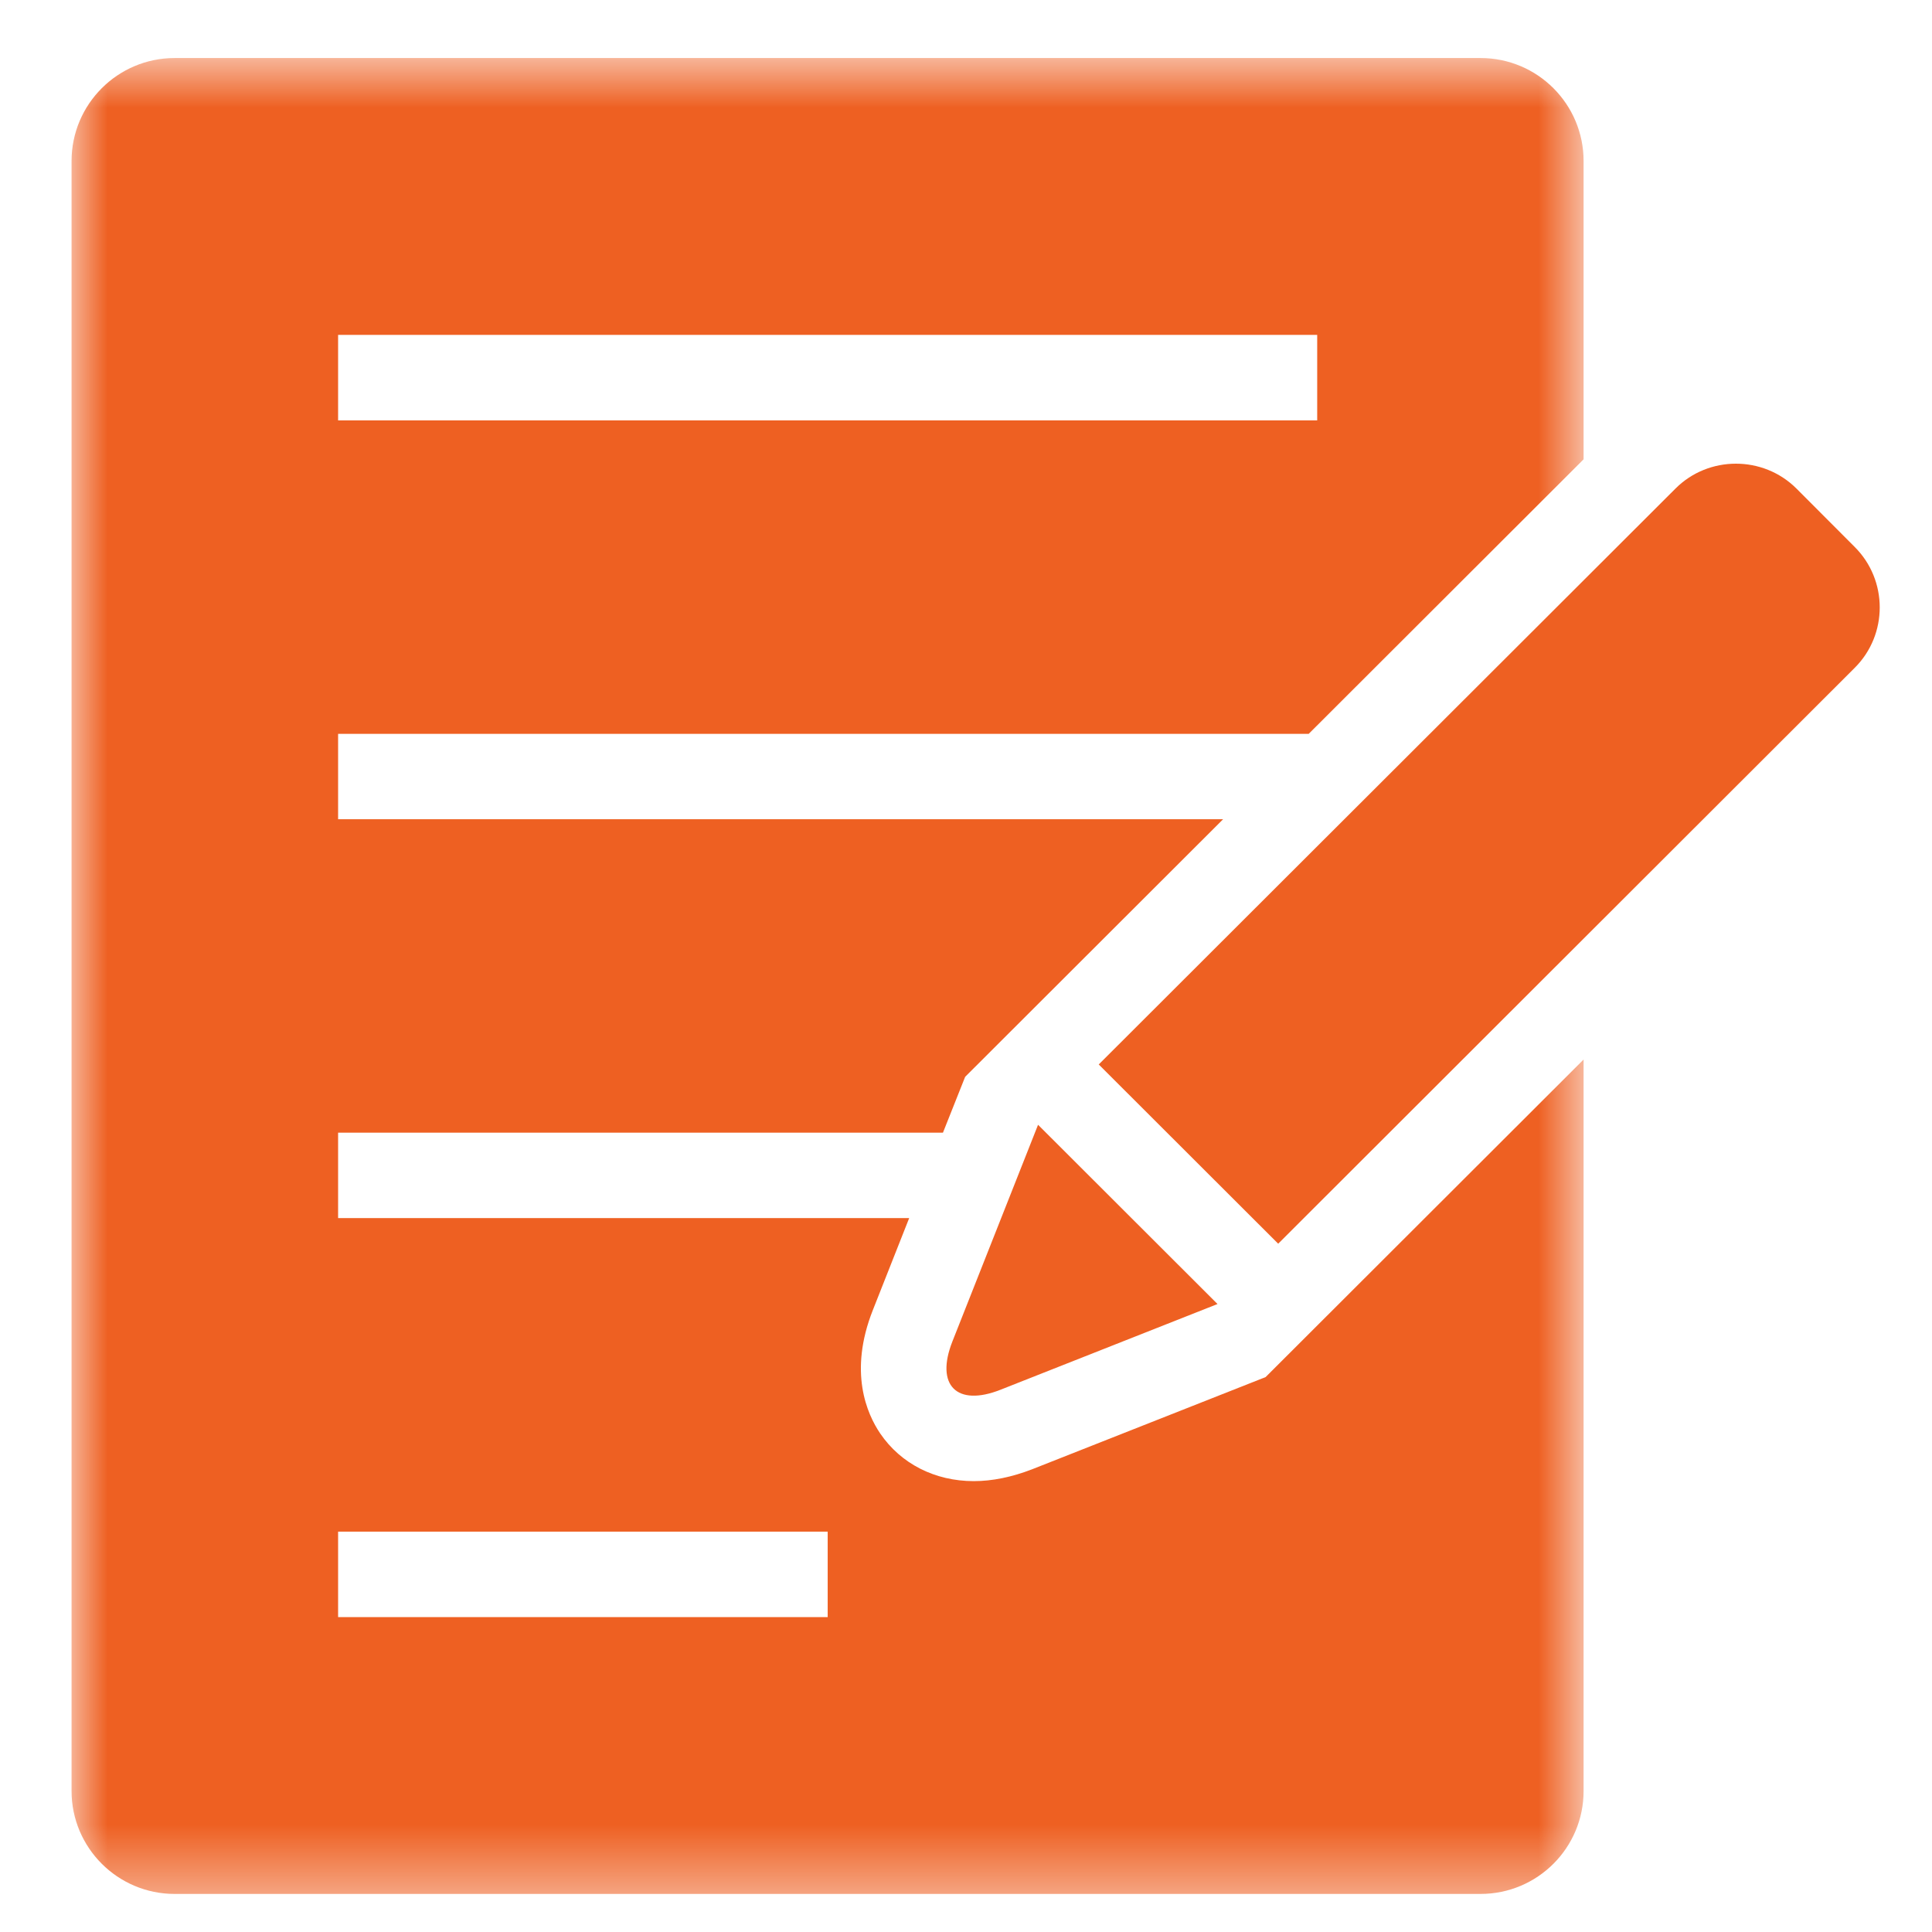 <svg width="27" height="27" viewBox="0 0 27 27" fill="none" xmlns="http://www.w3.org/2000/svg">
<path d="M13.982 19.422L17.015 18.224L14.507 15.719L13.31 18.747C13.068 19.36 13.372 19.663 13.982 19.422Z" fill="#EE6022"/>
<mask id="mask0_116_1585" style="mask-type:luminance" maskUnits="userSpaceOnUse" x="1" y="0" width="22" height="27">
<path d="M1 0.765H22.136V26.561H1V0.765Z" fill="white"/>
</mask>
<g mask="url(#mask0_116_1585)">
<path d="M14.425 20.533C14.143 20.642 13.869 20.699 13.609 20.699C13.065 20.699 12.589 20.456 12.301 20.033C12.116 19.76 11.856 19.174 12.198 18.309L12.706 17.023H4.725V15.829H13.178L13.488 15.049L17.093 11.449H4.725V10.256H18.289L22.131 6.419V2.251C22.131 1.456 21.488 0.811 20.69 0.811H2.441C1.645 0.811 1 1.456 1 2.251V25.029C1 25.823 1.645 26.468 2.441 26.468H20.69C21.488 26.468 22.131 25.823 22.131 25.029V14.807L17.687 19.245L14.425 20.533ZM4.725 4.68H18.408V5.875H4.725V4.68ZM11.566 22.599H4.725V21.405H11.567V22.599H11.566Z" fill="#EE6022"/>
</g>
<path d="M25.919 7.643L25.106 6.828C24.641 6.364 23.878 6.364 23.415 6.828L15.355 14.876L17.863 17.381L25.921 9.332C26.386 8.868 26.386 8.108 25.919 7.643Z" fill="#EE6022"/>
</svg>
